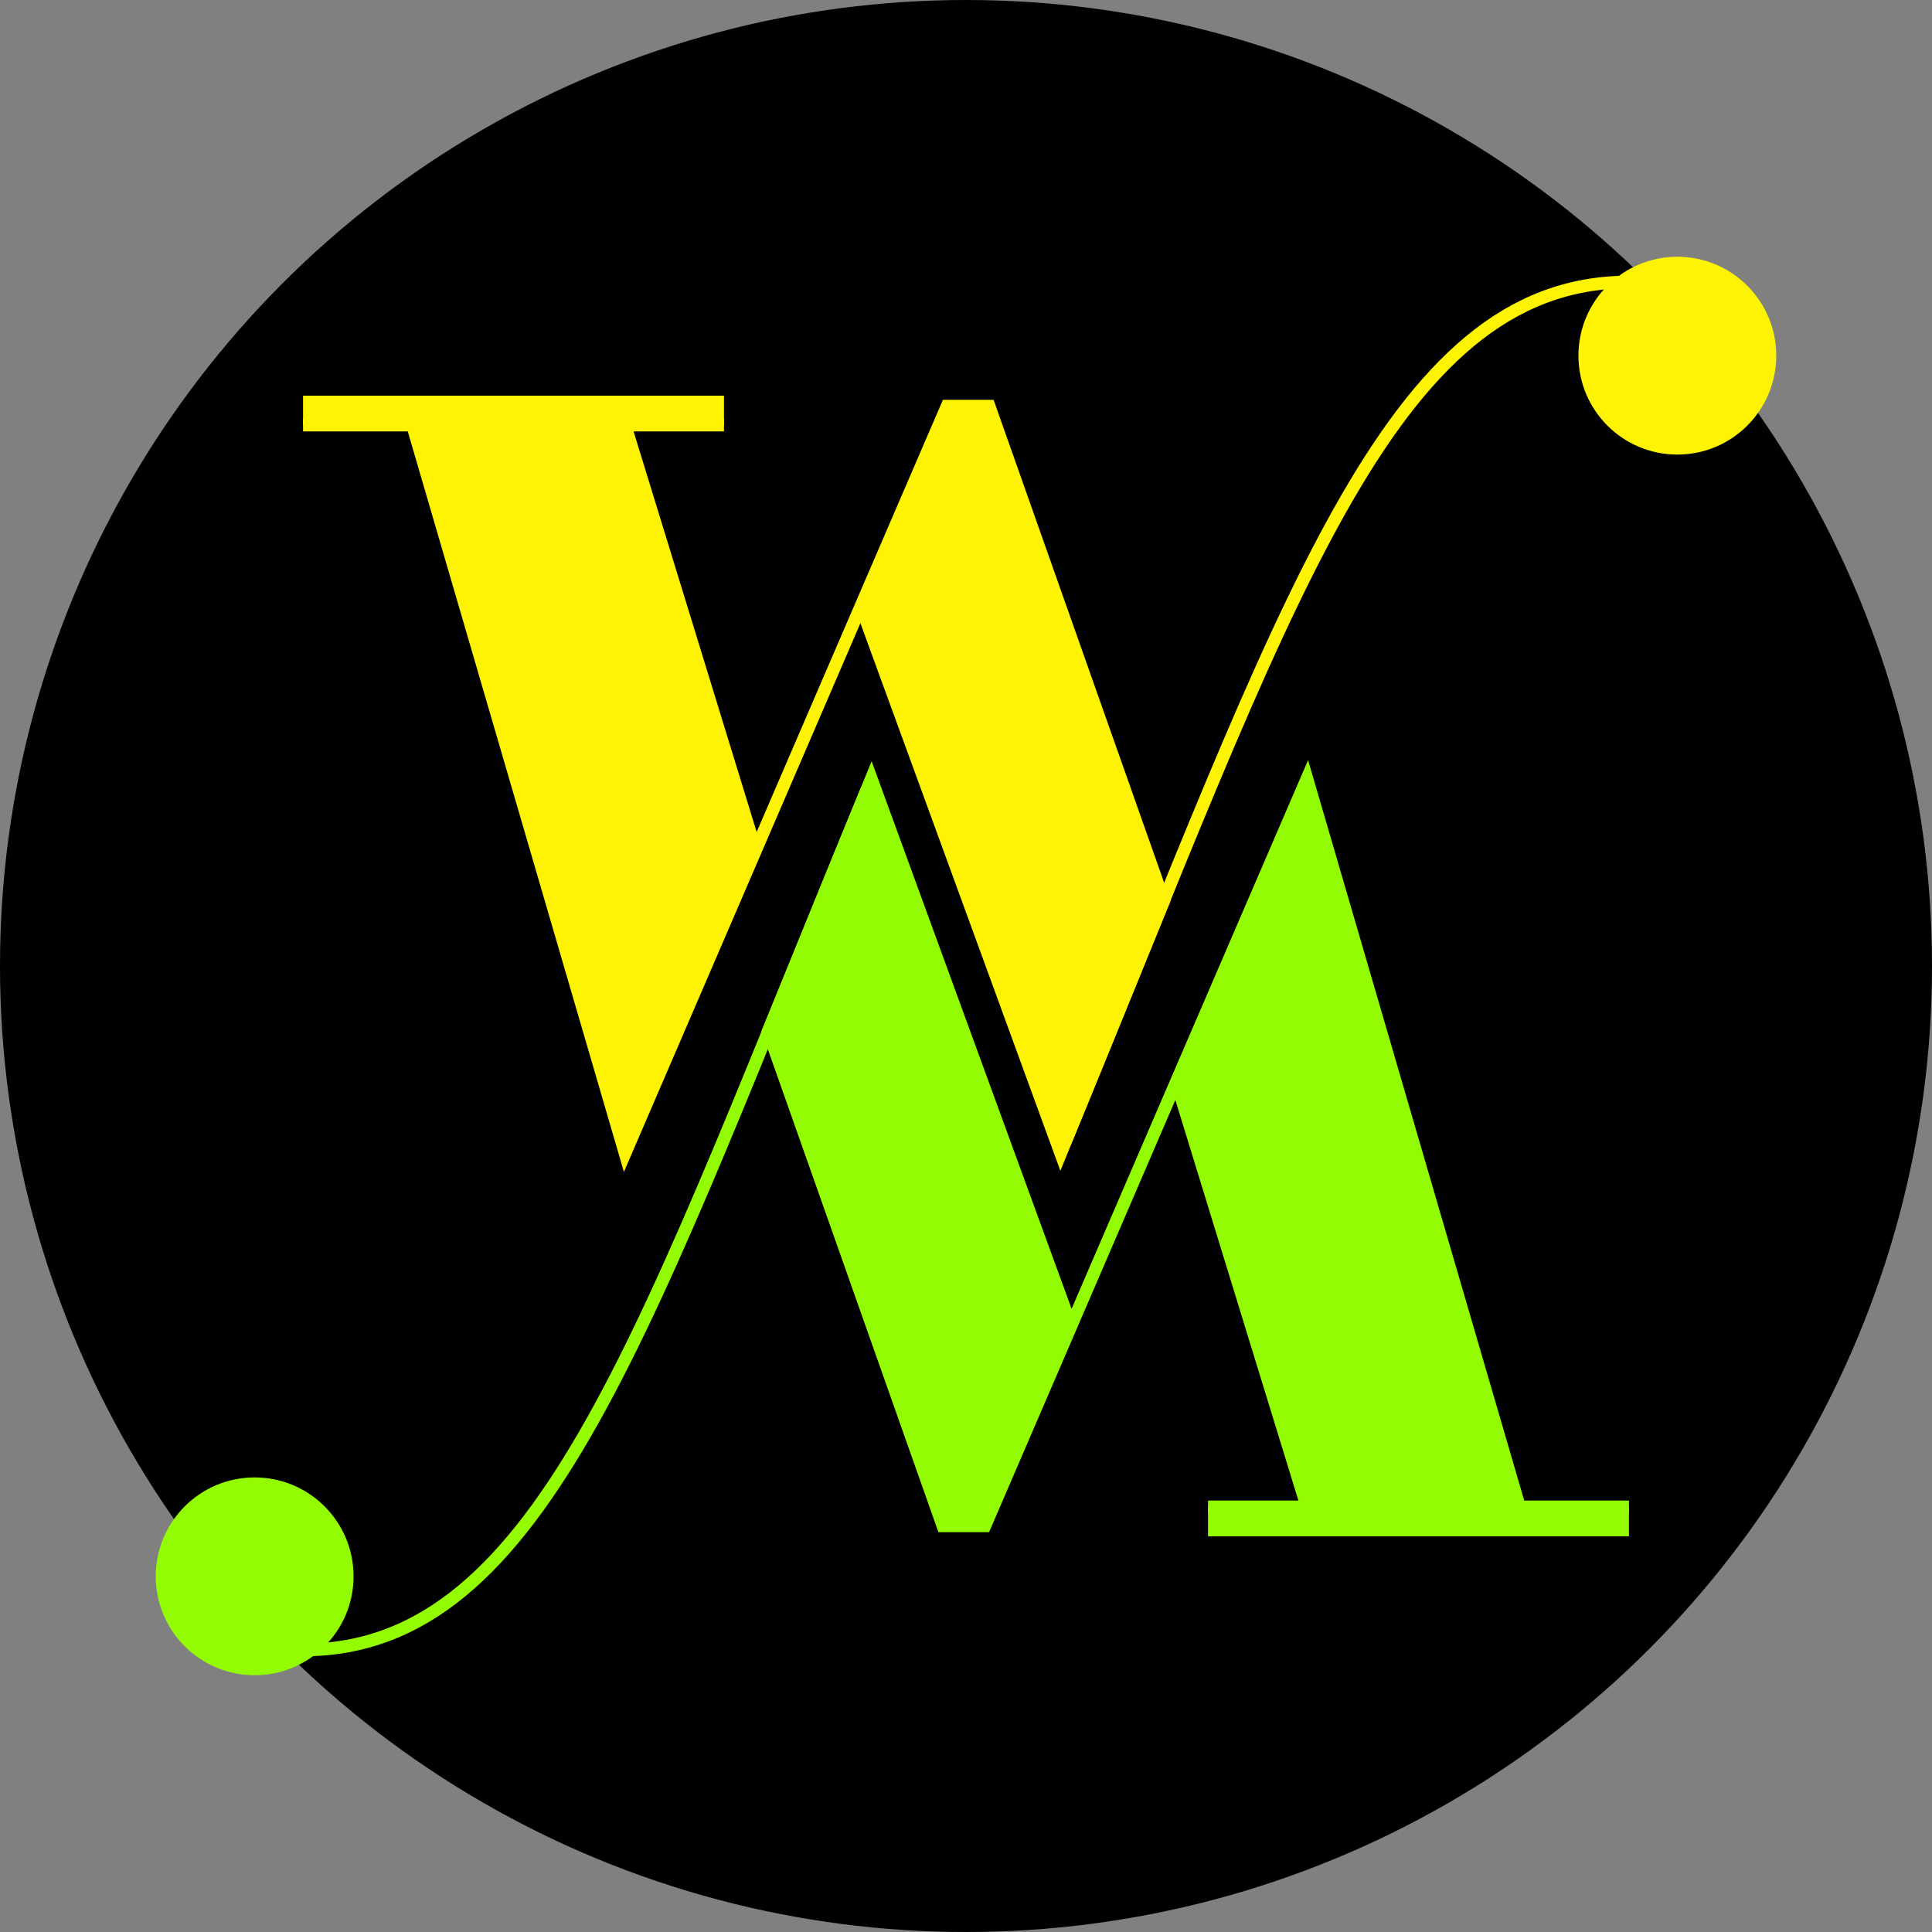 <svg width="459" height="459" viewBox="0 0 459 459" fill="none" xmlns="http://www.w3.org/2000/svg">
<rect x="0" y="0" width="459" height="459" fill="#808080" stroke="none"/>
<circle cx="229.5" cy="229.5" r="227" fill="black" stroke="black" stroke-width="5"/>
<path d="M387 67C329.5 66.999 305.5 144.5 253 271.5" stroke="#FEF302" stroke-width="3"/>
<circle cx="398.5" cy="84.5" r="23.5" transform="rotate(-180 398.5 84.5)" fill="#FEF302"/>
<path d="M148.5 101H98L148.5 274L174.359 214L179.531 202L148.5 101Z" fill="#FEF302"/>
<path d="M235 96.5H225L204.528 144L252 274L276.5 214L235 96.5Z" fill="#FEF302"/>
<path d="M72 101H98M172 101H148.5M148.5 101H98M148.5 101L179.531 202M98 101L148.5 274L174.359 214L179.531 202M179.531 202L204.528 144M204.528 144L225 96.5H235L276.5 214L252 274L204.528 144Z" stroke="#FEF302" stroke-width="3"/>
<path d="M72 392C129.5 392.001 153.5 314.5 206 187.5" stroke="#93FC03" stroke-width="3"/>
<circle cx="60.5" cy="374.5" r="23.5" fill="#93FC03"/>
<path d="M224 362.5H234L254.472 315L207 185L182.5 245L224 362.5Z" fill="#93FC03"/>
<path d="M310.5 358H361L310.5 185L284.641 245L279.469 257L310.5 358Z" fill="#93FC03"/>
<path d="M387 358H361M287 358H310.5M310.5 358H361M310.5 358L279.469 257M361 358L310.5 185L284.641 245L279.469 257M279.469 257L254.472 315M254.472 315L234 362.5H224L182.5 245L207 185L254.472 315Z" stroke="#93FC03" stroke-width="3"/>
<line x1="287" y1="361.5" x2="387" y2="361.5" stroke="#93FC03" stroke-width="7"/>
<line x1="72" y1="97.5" x2="172" y2="97.5" stroke="#FEF302" stroke-width="7"/>
</svg>
